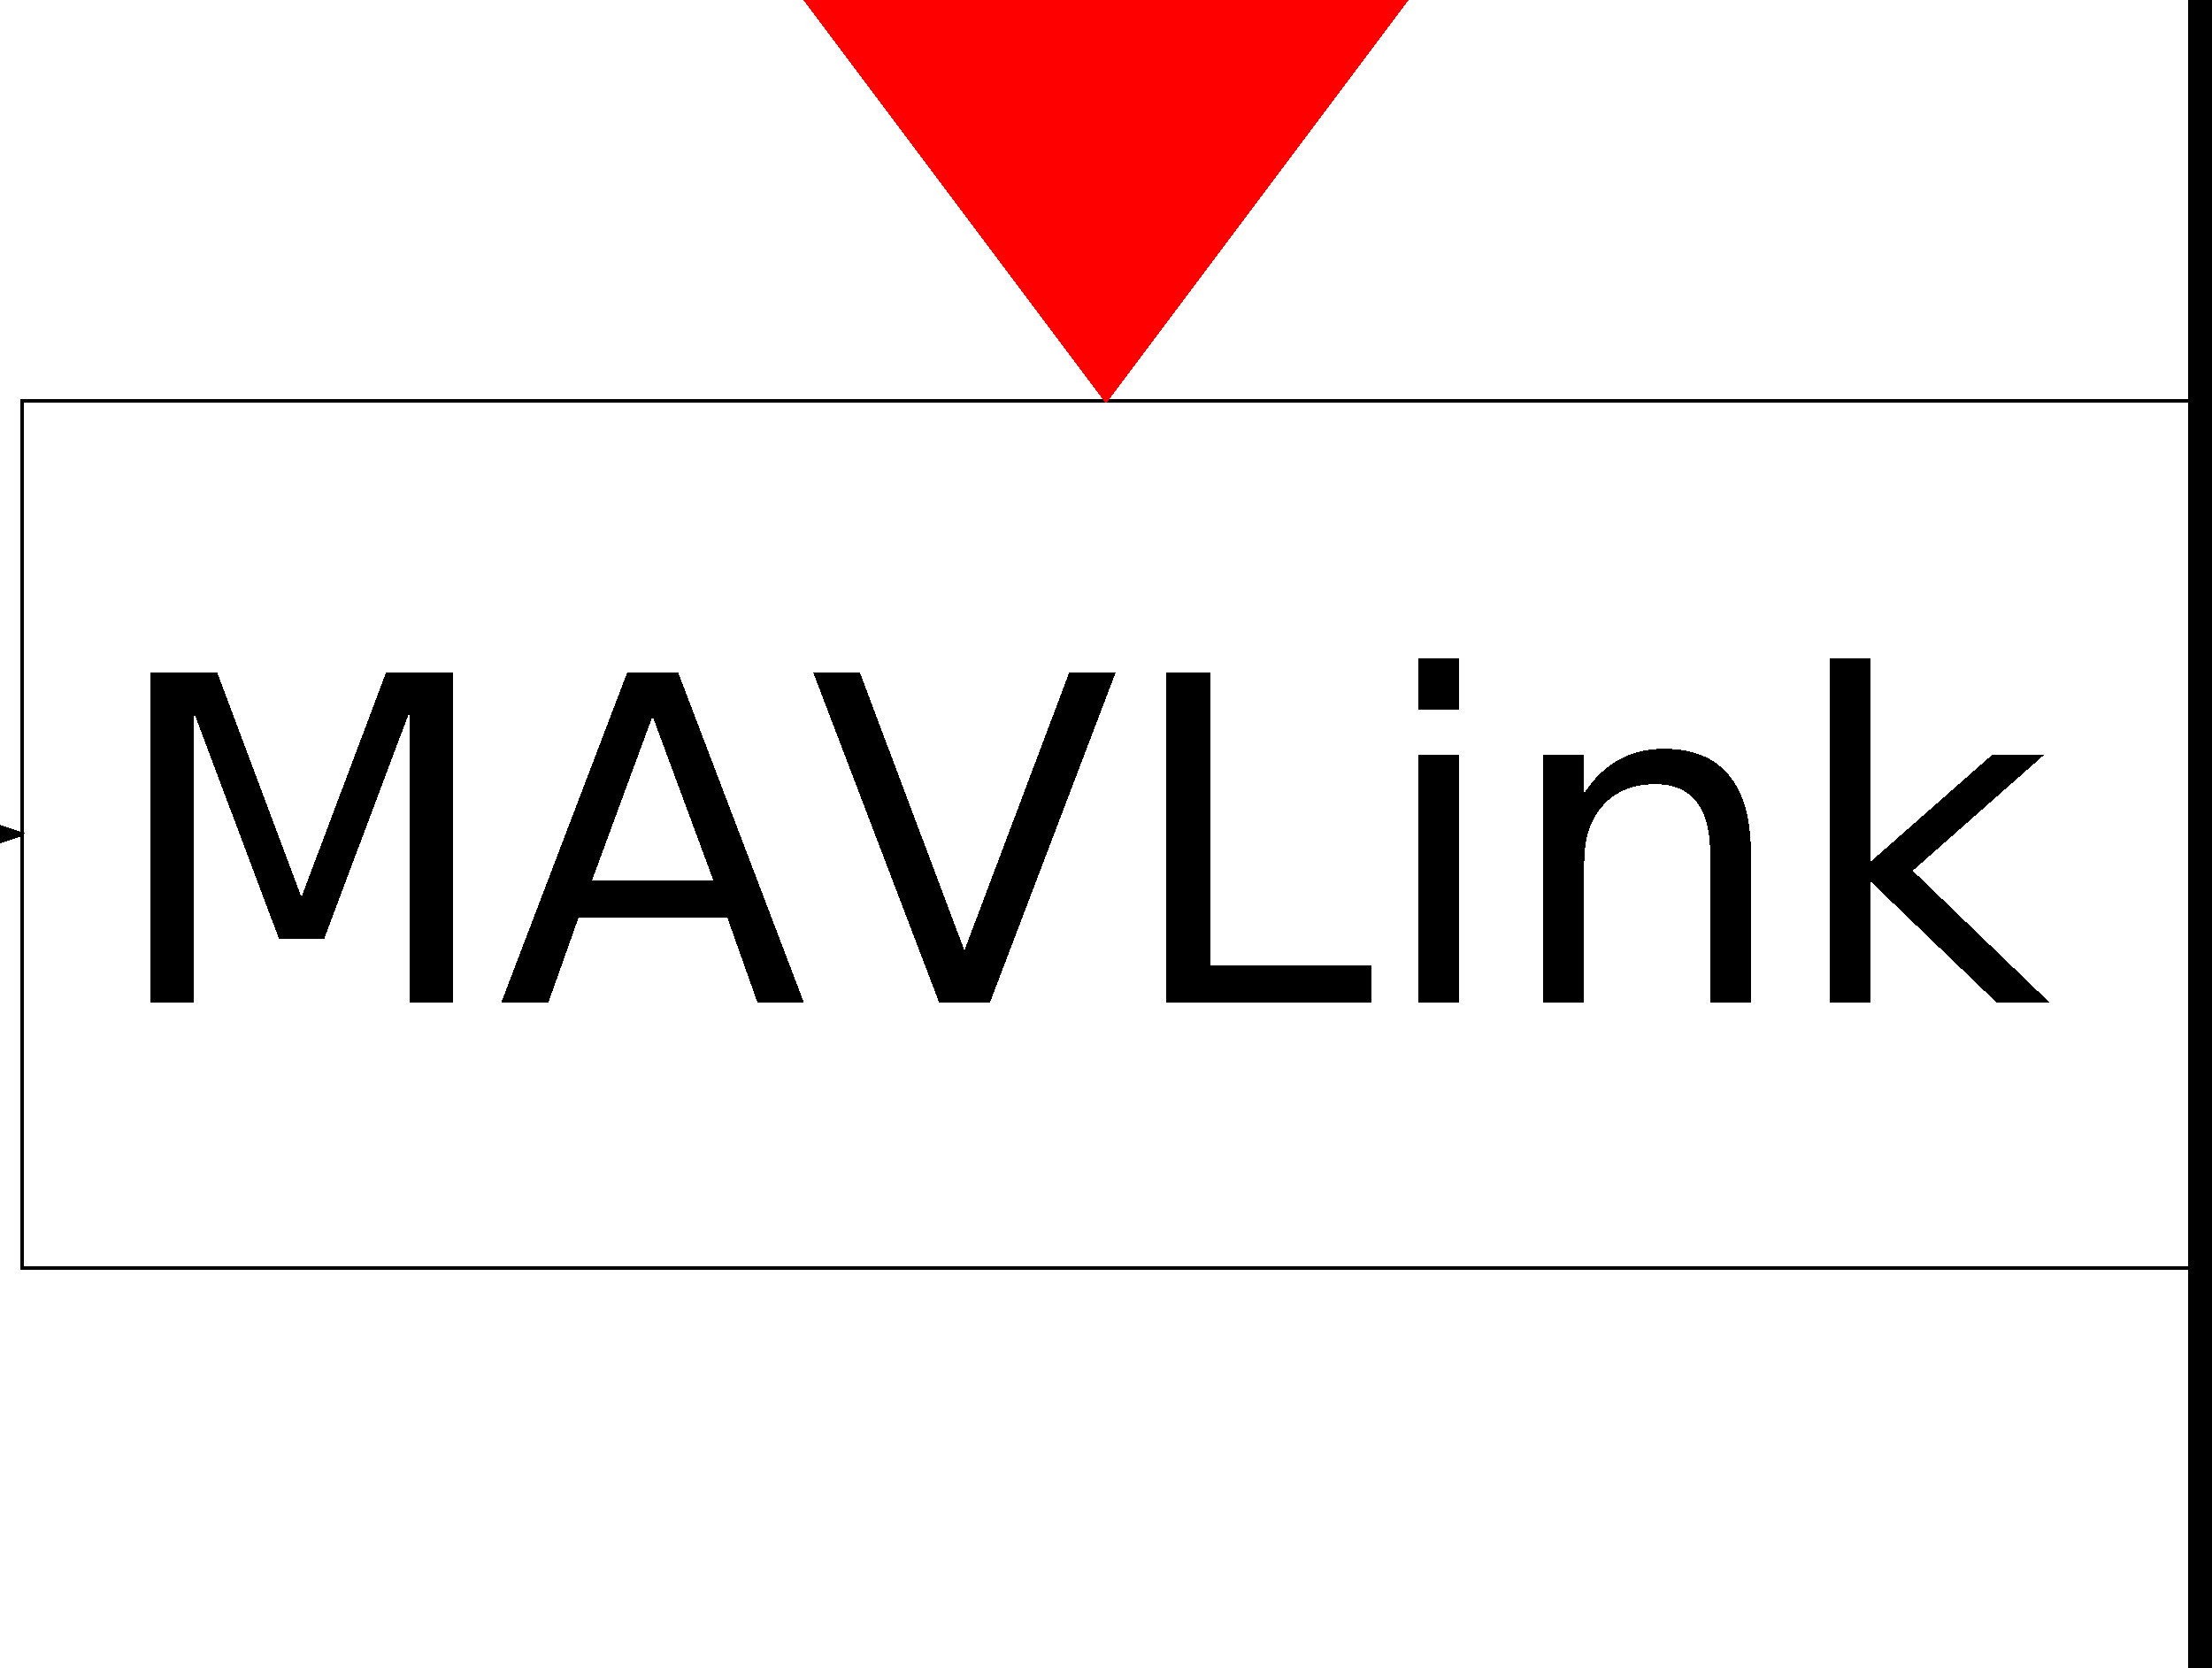 <?xml version="1.0" encoding="UTF-8"?>
<!DOCTYPE svg PUBLIC '-//W3C//DTD SVG 1.0//EN'
          'http://www.w3.org/TR/2001/REC-SVG-20010904/DTD/svg10.dtd'>
<svg xmlns:xlink="http://www.w3.org/1999/xlink" style="fill-opacity:1; color-rendering:auto; color-interpolation:auto; stroke:black; text-rendering:auto; stroke-linecap:square; stroke-miterlimit:10; stroke-opacity:1; shape-rendering:auto; fill:black; stroke-dasharray:none; font-weight:normal; stroke-width:1; font-family:&apos;Dialog&apos;; font-style:normal; stroke-linejoin:miter; font-size:12; stroke-dashoffset:0; image-rendering:auto;" width="610" height="460" xmlns="http://www.w3.org/2000/svg"
><!--Generated by Scilab with Batik SVG Generator--><defs id="genericDefs"
  /><g
  ><g style="fill:white; text-rendering:optimizeLegibility; stroke:white;"
    ><rect x="0" width="610" height="460" y="0" style="stroke:none;"
    /></g
    ><g style="fill:white; text-rendering:geometricPrecision; shape-rendering:crispEdges; stroke:white;"
    ><path style="stroke:none;" d="M603.714 109.976 L5.914 349.096 L6.1 350.06 L603.9 350.06 L604.4 349.56 L604.4 110.44 L603.714 109.976 Z"
      /><path style="stroke:none;" d="M6.1 109.94 L5.6 110.44 L5.6 349.56 L6.286 350.024 L604.086 110.904 L603.9 109.94 Z"
      /><path d="M6.1 349.56 L603.9 349.56" style="fill:none; stroke:black;"
      /><path d="M603.9 349.56 L603.9 110.44" style="fill:none; stroke:black;"
      /><path d="M603.9 110.44 L6.1 110.44" style="fill:none; stroke:black;"
      /><path d="M6.1 110.44 L6.1 349.56" style="fill:none; stroke:black;"
      /><path d="M604.058 -112.074 L603.4 -111.6 L603.4 571.6 L604.058 572.074 L1628.858 230.474 L1628.858 229.526 L604.058 -112.074 Z" style="fill:black; stroke:none;"
      /><path d="M603.9 571.6 L1628.7 230" style="fill:none; stroke:black;"
      /><path d="M1628.7 230 L603.9 -111.6" style="fill:none; stroke:black;"
      /><path d="M603.9 -111.6 L603.9 571.6" style="fill:none; stroke:black;"
      /><path d="M-1018.542 -112.074 L-1019.2 -111.6 L-1019.2 571.6 L-1018.542 572.074 L6.258 230.474 L6.258 229.526 L-1018.542 -112.074 Z" style="fill:black; stroke:none;"
      /><path d="M-1018.7 571.6 L6.1 230" style="fill:none; stroke:black;"
      /><path d="M6.1 230 L-1018.7 -111.6" style="fill:none; stroke:black;"
      /><path d="M-1018.7 -111.6 L-1018.7 571.6" style="fill:none; stroke:black;"
      /><path d="M-207.4 -573.26 L-207.8 -572.46 L304.6 110.74 L305.4 110.74 L817.8 -572.46 L817.4 -573.26 Z" style="fill:red; stroke:none;"
      /><path d="M-207.4 -572.76 L305 110.44" style="fill:none; stroke:red;"
      /><path d="M305 110.44 L817.4 -572.76" style="fill:none; stroke:red;"
      /><path d="M817.4 -572.76 L-207.4 -572.76" style="fill:none; stroke:red;"
      /><path d="M24 27.844 L42.375 27.844 L65.625 89.859 L89 27.844 L107.375 27.844 L107.375 118.969 L95.359 118.969 L95.359 38.953 L71.859 101.453 L59.469 101.453 L35.969 38.953 L35.969 118.969 L24 118.969 L24 27.844 ZM162.453 39.984 L145.734 85.344 L179.25 85.344 L162.453 39.984 ZM155.5 27.844 L169.484 27.844 L204.203 118.969 L191.391 118.969 L183.094 95.594 L142.016 95.594 L133.719 118.969 L120.719 118.969 L155.5 27.844 ZM241.5 118.969 L206.719 27.844 L219.594 27.844 L248.453 104.562 L277.391 27.844 L290.203 27.844 L255.484 118.969 L241.5 118.969 ZM304 27.844 L316.328 27.844 L316.328 108.594 L360.703 108.594 L360.703 118.969 L304 118.969 L304 27.844 ZM373.516 50.609 L384.75 50.609 L384.75 118.969 L373.516 118.969 L373.516 50.609 ZM373.516 24 L384.75 24 L384.75 38.219 L373.516 38.219 L373.516 24 ZM465.344 77.703 L465.344 118.969 L454.109 118.969 L454.109 78.078 Q454.109 68.375 450.328 63.555 Q446.547 58.734 438.969 58.734 Q429.875 58.734 424.625 64.531 Q419.375 70.328 419.375 80.328 L419.375 118.969 L408.094 118.969 L408.094 50.609 L419.375 50.609 L419.375 61.234 Q423.406 55.062 428.867 52.016 Q434.328 48.969 441.469 48.969 Q453.25 48.969 459.297 56.258 Q465.344 63.547 465.344 77.703 ZM487.094 24 L498.375 24 L498.375 80.094 L531.891 50.609 L546.234 50.609 L509.969 82.594 L547.75 118.969 L533.109 118.969 L498.375 85.578 L498.375 118.969 L487.094 118.969 L487.094 24 Z" style="fill:black; stroke:none;" transform="translate(17.5,157.5)"
    /></g
  ></g
></svg
>
